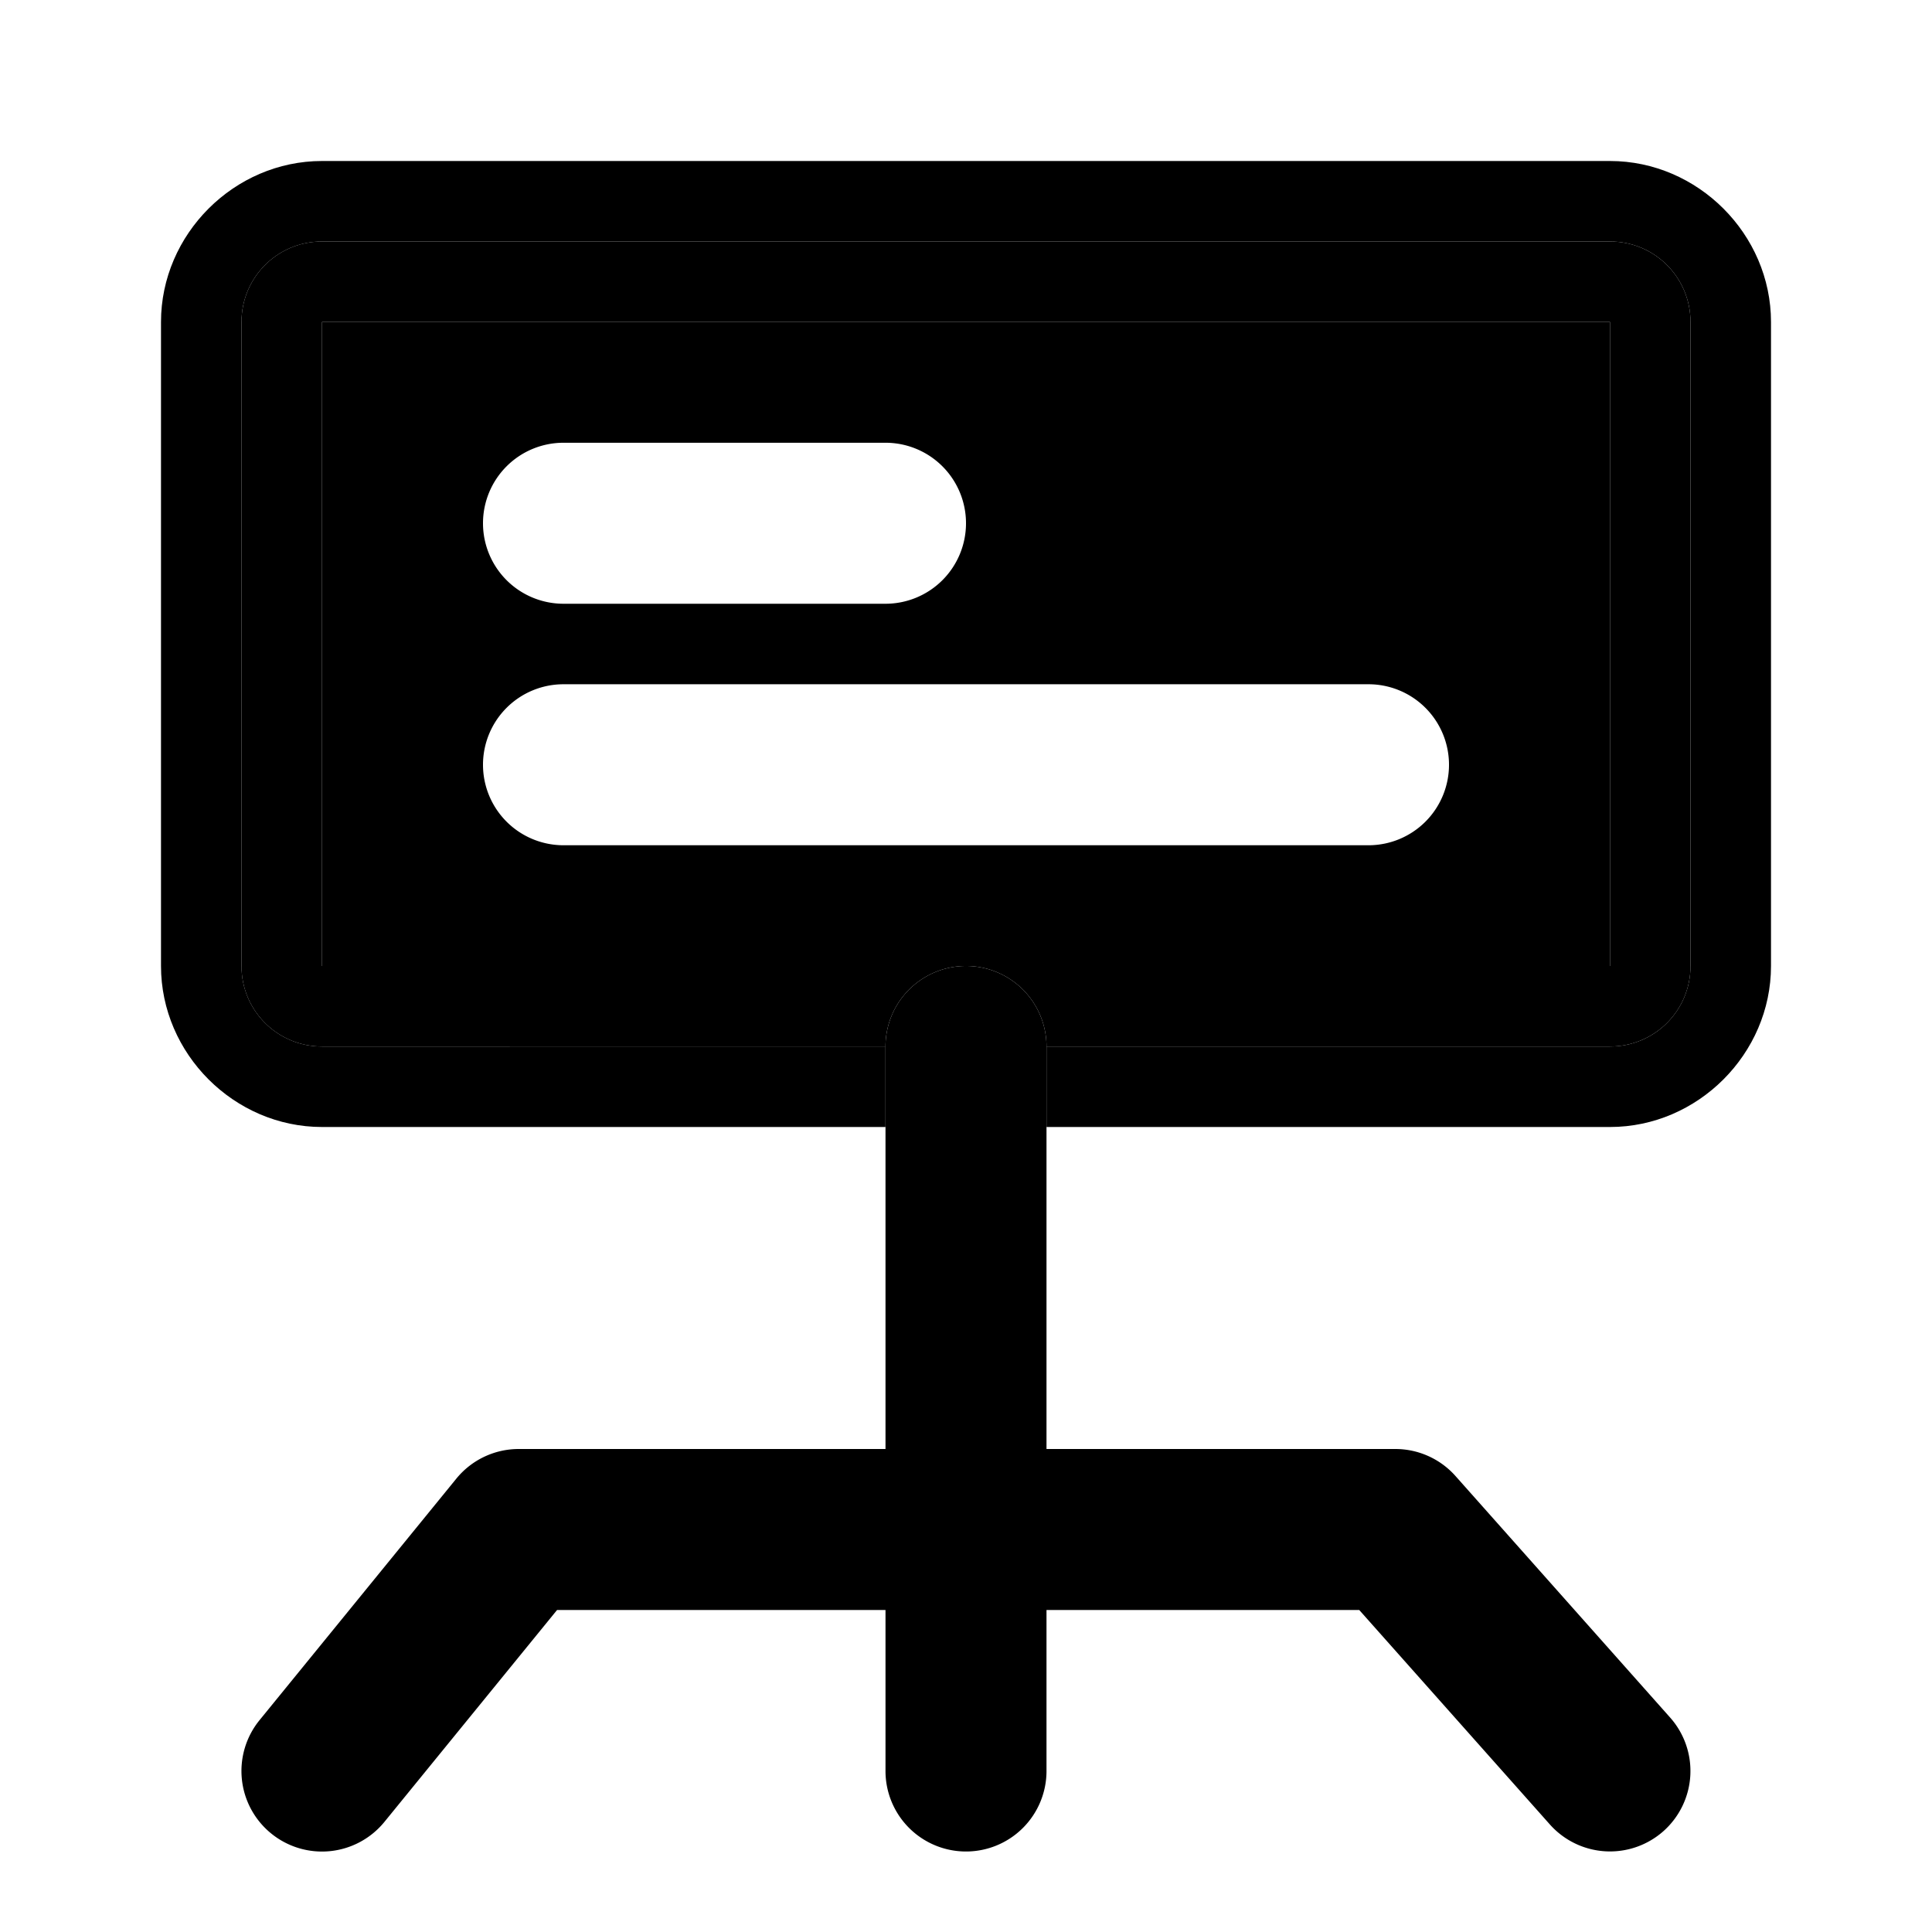 <svg xmlns="http://www.w3.org/2000/svg" width="48" height="48" viewBox="0 0 48 48"><path d="M24 24h16V8H8v16ZM14 11h8a2 2 0 0 1 2 2 2 2 0 0 1-2 2h-8a2 2 0 0 1-2-2 2 2 0 0 1 2-2zm0 6h20a2 2 0 0 1 2 2 2 2 0 0 1-2 2H14a2 2 0 0 1-2-2 2 2 0 0 1 2-2z"/><path d="M22 26a2 2 0 0 1 2-2H8V8h32v16H24a2 2 0 0 1 2 2h14c1.108 0 2-.892 2-2V8c0-1.108-.892-2-2-2H8c-1.108 0-2 .892-2 2v16c0 1.108.892 2 2 2z"/><path d="M8 4C5.819 4 4 5.819 4 8v16c0 2.181 1.819 4 4 4h14v-2H8c-1.108 0-2-.892-2-2V8c0-1.108.892-2 2-2h32c1.108 0 2 .892 2 2v16c0 1.108-.892 2-2 2H26v2h14c2.181 0 4-1.819 4-4V8c0-2.181-1.819-4-4-4Z"/><path d="M22 40v-4h-9.111a2 2 0 0 0-1.551.736l-4.889 6a2 2 0 0 0 .287 2.815 2 2 0 0 0 2.815-.287L13.84 40Zm4-4v4h7.77l4.736 5.328a2 2 0 0 0 2.822.166 2 2 0 0 0 .166-2.822l-5.332-6A2 2 0 0 0 34.666 36Zm0 4h-4v4a2 2 0 0 0 2 2 2 2 0 0 0 2-2zm0-4h-4v4h4zm-4-10h4a2 2 0 0 0-2-2 2 2 0 0 0-2 2zm4 2v-2h-4v2zm0 0h-4v8h4z"/></svg>